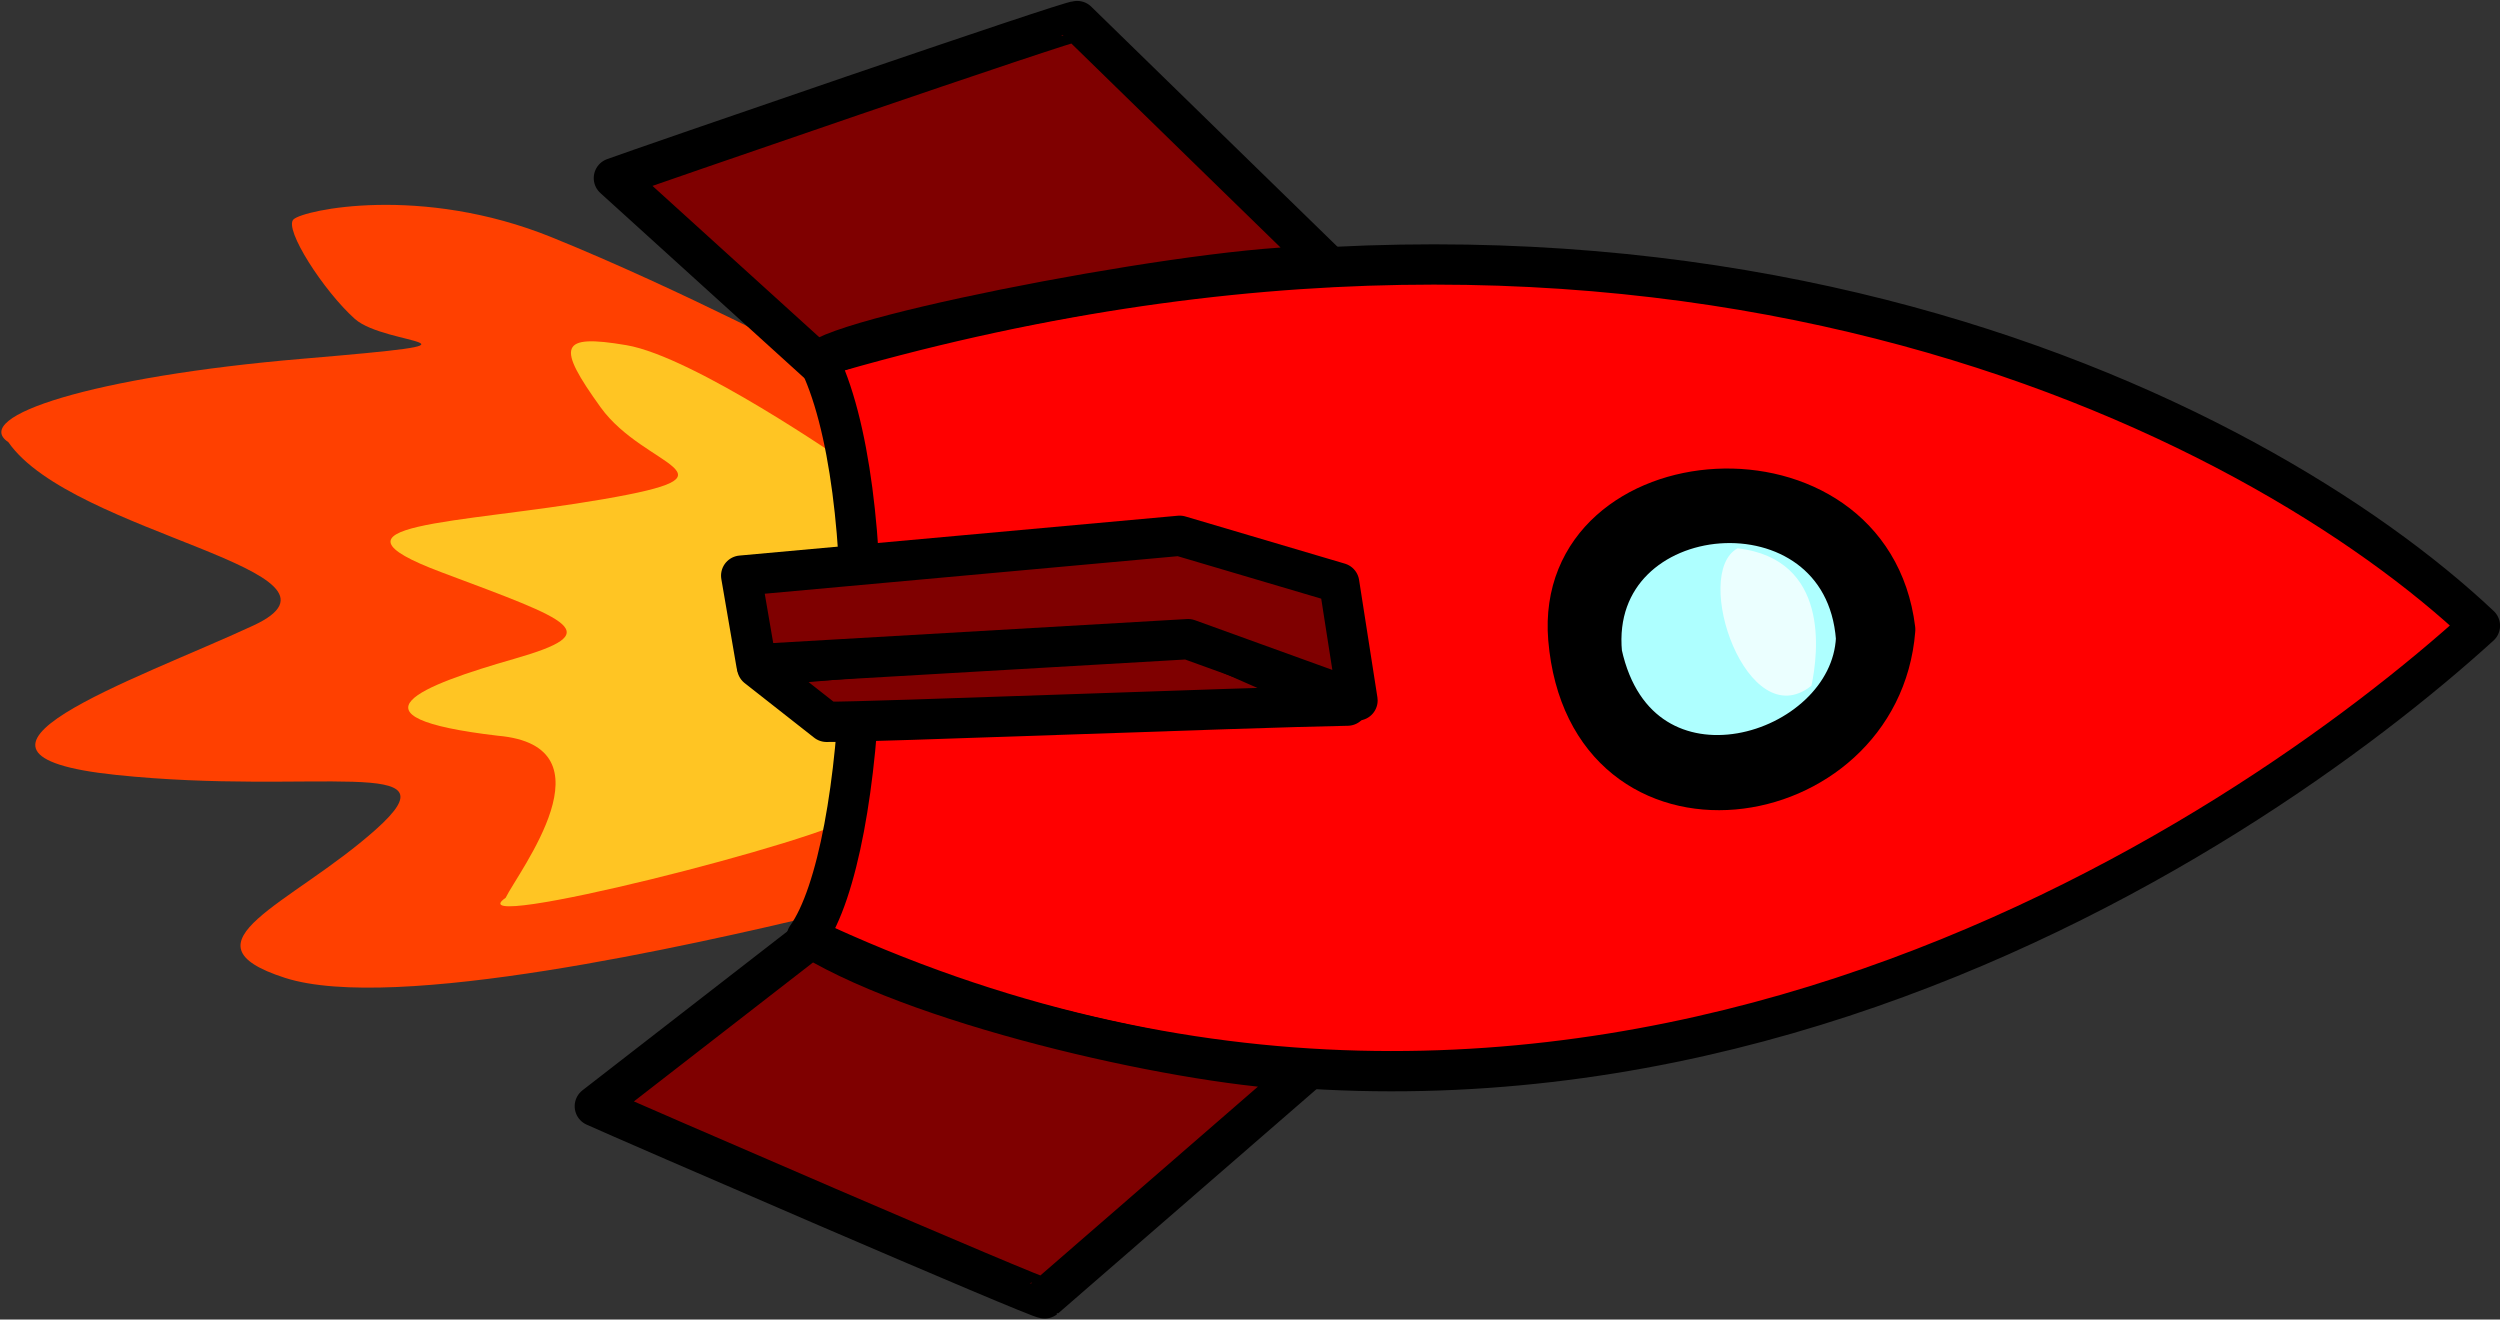 <?xml version="1.0" encoding="UTF-8" standalone="no"?>
<svg
   xmlns:dc="http://purl.org/dc/elements/1.1/"
   xmlns:cc="http://creativecommons.org/ns#"
   xmlns:rdf="http://www.w3.org/1999/02/22-rdf-syntax-ns#"
   xmlns:svg="http://www.w3.org/2000/svg"
   xmlns="http://www.w3.org/2000/svg"
   xmlns:sodipodi="http://sodipodi.sourceforge.net/DTD/sodipodi-0.dtd"
   xmlns:inkscape="http://www.inkscape.org/namespaces/inkscape"
   width="620.141"
   height="327.319"
   id="svg2"
   version="1.1"
   inkscape:version="0.91 r13725"
   sodipodi:docname="rocket.svg">
  <rect width="100%" height="100%" fill="#333333" stroke="none"/>
  <defs
     id="defs20" />
  <sodipodi:namedview
     pagecolor="#ffffff"
     bordercolor="#666666"
     borderopacity="1"
     objecttolerance="10"
     gridtolerance="10"
     guidetolerance="10"
     inkscape:pageopacity="0"
     inkscape:pageshadow="2"
     inkscape:window-width="1920"
     inkscape:window-height="1025"
     id="namedview18"
     showgrid="false"
     fit-margin-top="0"
     fit-margin-left="0"
     fit-margin-right="0"
     fit-margin-bottom="0"
     inkscape:zoom="0.49166667"
     inkscape:cx="314.52154"
     inkscape:cy="140.9886"
     inkscape:window-x="0"
     inkscape:window-y="867"
     inkscape:window-maximized="1"
     inkscape:current-layer="svg2" />
  <g
     id="g4"
     transform="matrix(-0.725,0.688,-0.688,-0.725,649.464,165.508)">
    <path
       id="path671"
       d="m 271.335,360.757 c 0,0 12.771,37.858 27.244,69.693 14.474,31.836 40.016,47.323 43.422,47.323 3.405,0 6.811,-18.068 5.959,-28.393 -0.852,-10.325 -24.691,-30.976 16.177,1.72 40.867,32.696 69.814,46.463 67.259,35.277 4.257,-27.534 -43.421,-85.181 -12.77,-74.856 30.65,10.325 82.585,34.417 50.232,-3.442 -32.353,-37.858 -65.558,-55.067 -37.461,-54.206 28.096,0.86 55.34,13.767 41.718,-11.185 -13.623,-24.952 -79.16,-63.758 -107.256,-80.106 -22.136,11.185 -65.578,40.528 -94.526,98.176 z"
       inkscape:connector-curvature="0"
       style="fill:#ff4000;fill-rule:evenodd;stroke-width:3.75" />
    <path
       id="path672"
       d="m 284.054,339.743 c 0,0 9.327,44.94 19.502,58.506 10.175,13.567 12.719,11.871 15.263,-6.783 2.544,-18.654 -15.263,-37.309 15.262,-16.958 30.526,20.35 56.811,45.787 41.549,14.414 -15.263,-31.373 -19.503,-39.004 1.695,-27.981 21.198,11.023 41.549,19.502 16.11,-11.023 -19.501,-22.046 19.502,-27.982 26.286,-30.525 16.111,2.544 -68.681,-44.941 -77.16,-44.941 -9.328,1.696 -55.116,58.507 -58.507,65.291 z"
       inkscape:connector-curvature="0"
       style="fill:#ffff33;fill-opacity:0.696;fill-rule:evenodd;stroke-width:12.5;stroke-linejoin:round" />
    <path
       id="path663"
       d="M 17.806,31.099 C 96.663,32.795 295.924,65.016 372.237,260.886 345.951,265.974 281.51,328.72 271.335,363.484 77.161,264.278 22.046,107.412 17.806,31.099 Z"
       inkscape:connector-curvature="0"
       style="fill:#ff0000;fill-rule:evenodd;stroke:#000000;stroke-width:10;stroke-linejoin:round" />
    <path
       id="path664"
       d="m 163.649,292.259 c 0,0 3.391,86.488 3.391,87.336 0,0.848 104.295,48.332 110.23,50.876 l -5.087,-67.834 c -9.327,0.848 -92.424,-52.571 -108.534,-70.378 z"
       inkscape:connector-curvature="0"
       style="fill:#7f0000;fill-rule:evenodd;stroke:#000000;stroke-width:10;stroke-linejoin:round" />
    <path
       id="path665"
       d="m 304.733,151.353 c 0,0 85.531,3.82 86.379,3.841 0.848,0.021 45.754,105.451 48.152,111.447 l -67.689,-6.752 C 362.477,226.843 324.683,171.288 304.733,151.353 Z"
       inkscape:connector-curvature="0"
       style="fill:#7f0000;fill-rule:evenodd;stroke:#000000;stroke-width:10;stroke-linejoin:round" />
    <path
       id="path666"
       d="m 235.317,210.169 c 0,0 14.26,34.123 16.667,39.686 2.954,3.748 77.589,64.656 83.068,68.074 l -3.179,-21.681 c -7.994,-7.699 -76.803,-68.016 -96.556,-86.079 z"
       inkscape:connector-curvature="0"
       style="fill:#7f0000;fill-rule:evenodd;stroke:#000000;stroke-width:10;stroke-linejoin:round" />
    <path
       id="path667"
       d="m 232.637,209.399 -16.769,24.28 20.645,35.734 85.754,67.744 12.388,-18.545 -81.991,-69.24 -20.026,-39.973 z"
       inkscape:connector-curvature="0"
       style="fill:#7f0000;fill-rule:evenodd;stroke:#000000;stroke-width:10;stroke-linejoin:round" />
    <path
       id="path668"
       d="m 124.645,131.154 c -28.83,39.004 30.524,87.336 58.506,52.571 33.917,-42.396 -24.589,-83.096 -58.506,-52.571 z"
       inkscape:connector-curvature="0"
       style="fill:#bfbfbf;fill-rule:evenodd;stroke:#000000;stroke-width:12.5;stroke-linejoin:round" />
    <path
       id="path669"
       d="m 132.276,135.393 c 21.198,-20.35 70.377,4.24 48.332,40.701 C 156.018,207.466 105.991,167.615 132.276,135.393 Z"
       inkscape:connector-curvature="0"
       style="fill:#aeffff;fill-rule:evenodd;stroke:#000000;stroke-width:10;stroke-linejoin:round" />
    <path
       id="path670"
       d="m 148.386,134.502 c -6.861,4.738 -24.901,19.624 -10.175,37.352 12.719,3.392 30.525,-35.656 10.175,-37.352 z"
       inkscape:connector-curvature="0"
       style="fill:#ffffff;fill-opacity:0.75;fill-rule:evenodd;stroke-width:12.5;stroke-linejoin:round" />
    <title
       id="title16">Layer 1</title>
  </g>
</svg>

